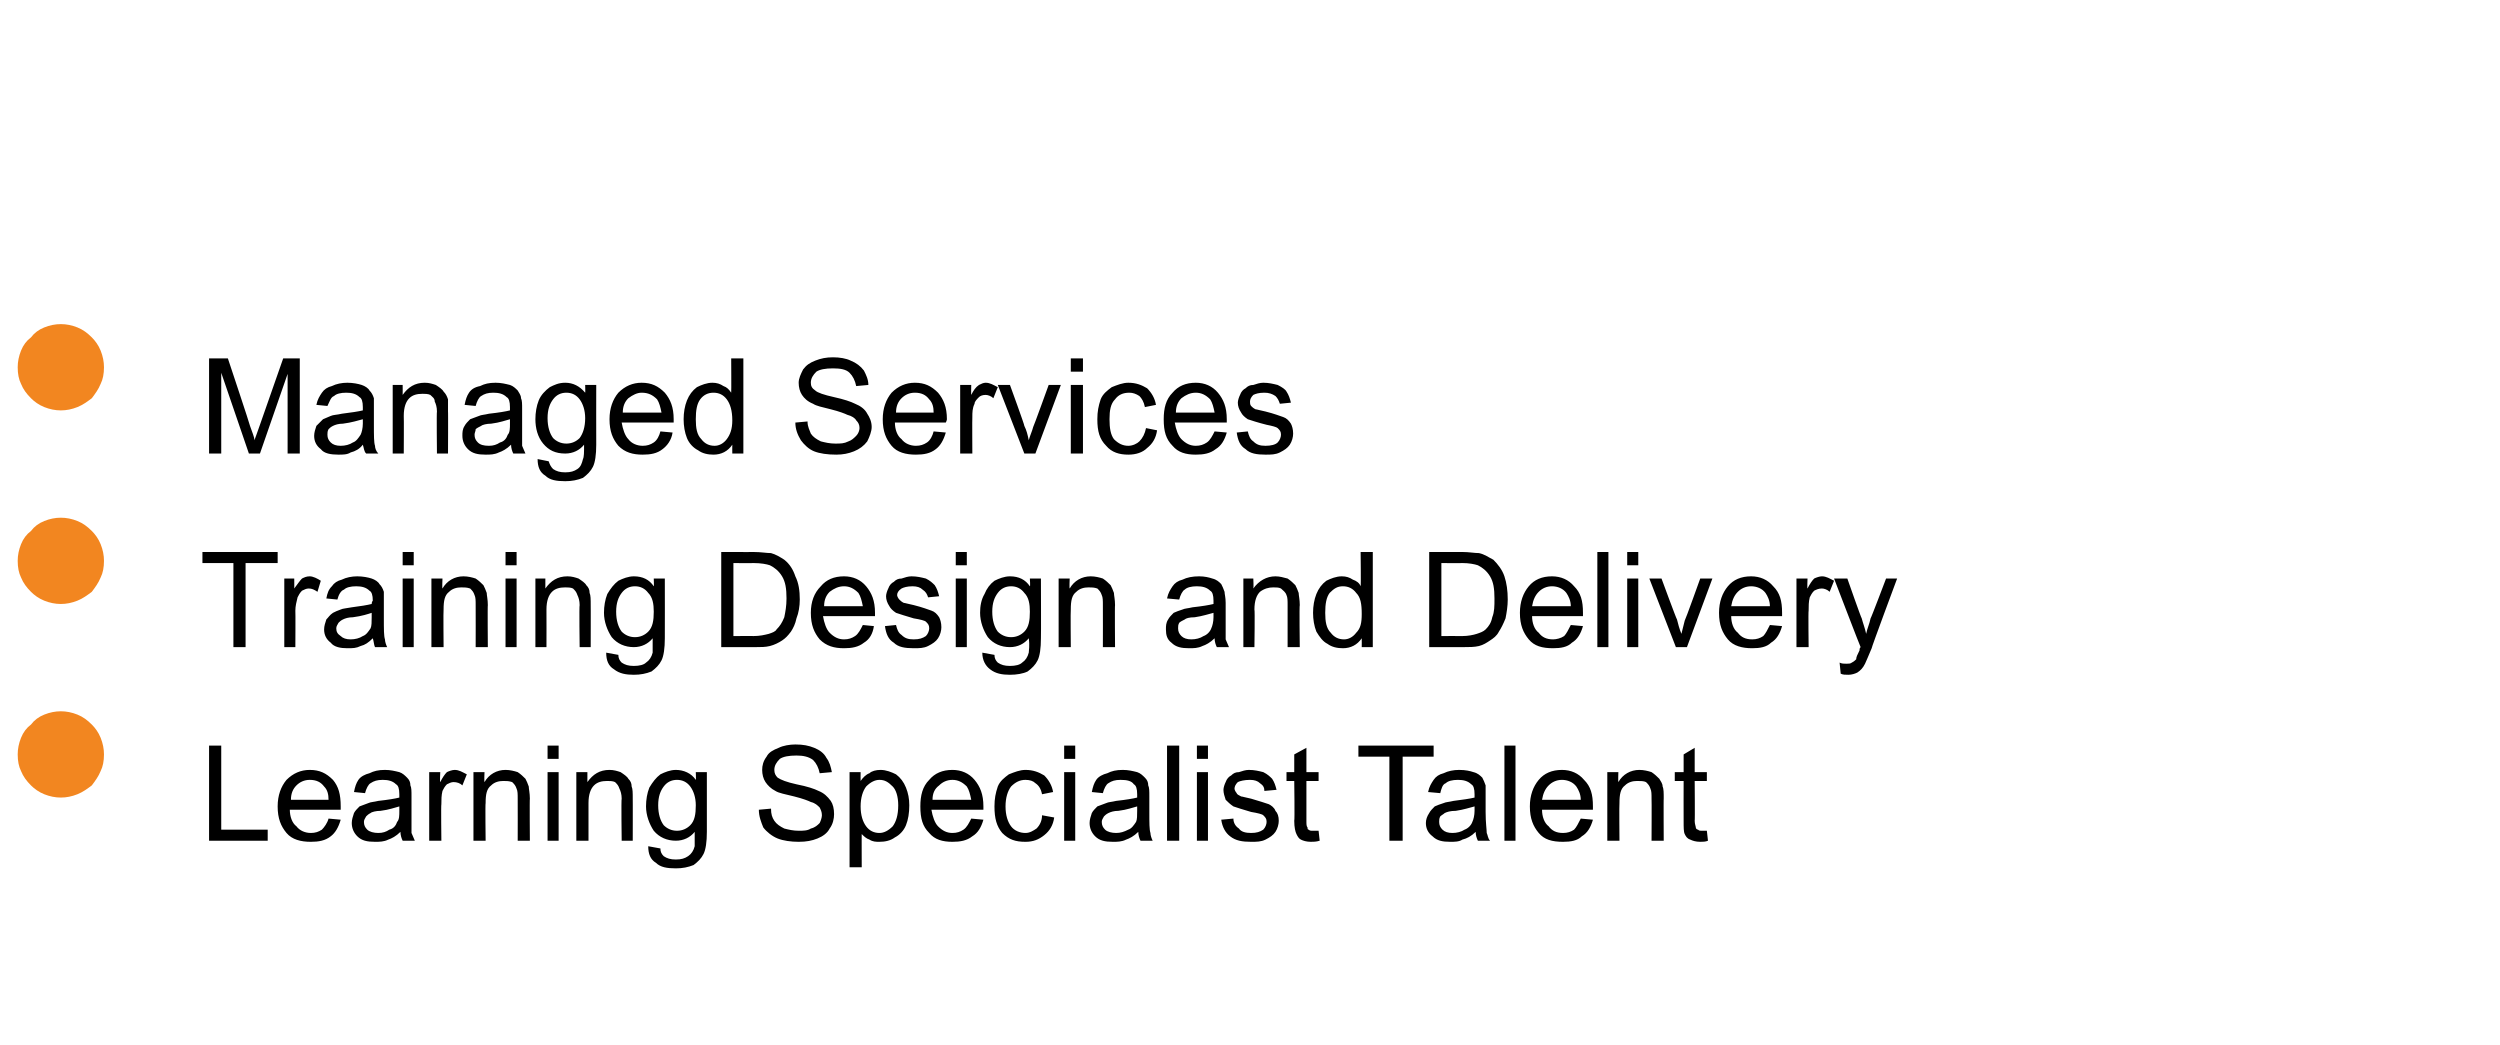 <?xml version="1.0" standalone="no"?><!DOCTYPE svg PUBLIC "-//W3C//DTD SVG 1.1//EN" "http://www.w3.org/Graphics/SVG/1.1/DTD/svg11.dtd"><svg xmlns="http://www.w3.org/2000/svg" version="1.1" width="226px" height="94.5px" viewBox="0 -19 226 94.5" style="top:-19px">  <desc>Managed Services Training Design and Delivery Learning Specialist Talent</desc>  <defs/>  <g id="Polygon27695">    <path d="M 18.9 57 L 18.9 48.4 L 20 48.4 L 20 56 L 24.2 56 L 24.2 57 L 18.9 57 Z M 29.7 55 C 29.7 55 30.8 55.1 30.8 55.1 C 30.6 55.8 30.3 56.3 29.9 56.6 C 29.4 57 28.8 57.1 28.1 57.1 C 27.2 57.1 26.4 56.9 25.9 56.3 C 25.4 55.7 25.1 55 25.1 53.9 C 25.1 52.9 25.4 52.1 25.9 51.5 C 26.5 50.9 27.2 50.6 28 50.6 C 28.9 50.6 29.5 50.9 30.1 51.5 C 30.6 52.1 30.8 52.8 30.8 53.9 C 30.8 53.9 30.8 54 30.8 54.2 C 30.8 54.2 26.2 54.2 26.2 54.2 C 26.2 54.8 26.4 55.4 26.8 55.7 C 27.1 56.1 27.6 56.3 28.1 56.3 C 28.5 56.3 28.8 56.2 29.1 56 C 29.3 55.8 29.6 55.4 29.7 55 Z M 26.3 53.3 C 26.3 53.3 29.7 53.3 29.7 53.3 C 29.7 52.8 29.6 52.4 29.3 52.1 C 29 51.7 28.6 51.5 28 51.5 C 27.5 51.5 27.1 51.7 26.8 52 C 26.5 52.3 26.3 52.7 26.3 53.3 Z M 36.4 57 C 36.3 56.8 36.2 56.5 36.2 56.2 C 35.8 56.6 35.4 56.8 35.1 56.9 C 34.7 57.1 34.3 57.1 33.9 57.1 C 33.2 57.1 32.7 57 32.3 56.6 C 32 56.3 31.8 55.9 31.8 55.4 C 31.8 55.1 31.9 54.8 32 54.5 C 32.1 54.3 32.3 54.1 32.5 53.9 C 32.8 53.8 33 53.7 33.3 53.6 C 33.5 53.5 33.8 53.5 34.2 53.4 C 35.1 53.3 35.7 53.2 36.1 53.1 C 36.1 52.9 36.1 52.8 36.1 52.8 C 36.1 52.3 36 52 35.8 51.9 C 35.5 51.6 35.1 51.5 34.6 51.5 C 34.1 51.5 33.8 51.6 33.5 51.8 C 33.3 51.9 33.1 52.3 33 52.7 C 33 52.7 32 52.6 32 52.6 C 32.1 52.1 32.2 51.8 32.4 51.5 C 32.6 51.2 33 51 33.4 50.9 C 33.8 50.7 34.2 50.6 34.8 50.6 C 35.3 50.6 35.7 50.7 36.1 50.8 C 36.4 50.9 36.6 51.1 36.8 51.3 C 37 51.5 37.1 51.7 37.1 52 C 37.2 52.2 37.2 52.5 37.2 53 C 37.2 53 37.2 54.4 37.2 54.4 C 37.2 55.4 37.2 56 37.2 56.3 C 37.3 56.5 37.4 56.8 37.5 57 C 37.51 57 36.4 57 36.4 57 C 36.4 57 36.41 57 36.4 57 Z M 36.1 53.9 C 35.7 54 35.2 54.2 34.4 54.3 C 34 54.3 33.6 54.4 33.5 54.5 C 33.3 54.6 33.2 54.7 33.1 54.8 C 33 55 32.9 55.1 32.9 55.3 C 32.9 55.6 33 55.8 33.2 56 C 33.4 56.2 33.8 56.3 34.2 56.3 C 34.6 56.3 34.9 56.2 35.2 56 C 35.6 55.9 35.8 55.6 35.9 55.3 C 36.1 55.1 36.1 54.7 36.1 54.3 C 36.1 54.3 36.1 53.9 36.1 53.9 Z M 38.8 57 L 38.8 50.8 L 39.8 50.8 C 39.8 50.8 39.75 51.72 39.8 51.7 C 40 51.3 40.2 51 40.4 50.8 C 40.6 50.7 40.9 50.6 41.1 50.6 C 41.5 50.6 41.8 50.8 42.2 51 C 42.2 51 41.8 52 41.8 52 C 41.6 51.8 41.3 51.7 41 51.7 C 40.8 51.7 40.6 51.8 40.4 51.9 C 40.2 52.1 40.1 52.3 40 52.5 C 39.9 52.9 39.9 53.3 39.9 53.7 C 39.86 53.74 39.9 57 39.9 57 L 38.8 57 Z M 42.8 57 L 42.8 50.8 L 43.8 50.8 C 43.8 50.8 43.76 51.66 43.8 51.7 C 44.2 51 44.9 50.6 45.7 50.6 C 46.1 50.6 46.5 50.7 46.8 50.8 C 47.1 51 47.3 51.2 47.5 51.4 C 47.6 51.6 47.7 51.8 47.8 52.1 C 47.8 52.3 47.9 52.7 47.9 53.2 C 47.87 53.17 47.9 57 47.9 57 L 46.8 57 C 46.8 57 46.81 53.21 46.8 53.2 C 46.8 52.8 46.8 52.5 46.7 52.3 C 46.6 52 46.5 51.9 46.3 51.7 C 46 51.6 45.8 51.6 45.5 51.6 C 45.1 51.6 44.7 51.7 44.4 52 C 44 52.3 43.9 52.8 43.9 53.6 C 43.86 53.6 43.9 57 43.9 57 L 42.8 57 Z M 49.5 49.6 L 49.5 48.4 L 50.5 48.4 L 50.5 49.6 L 49.5 49.6 Z M 49.5 57 L 49.5 50.8 L 50.5 50.8 L 50.5 57 L 49.5 57 Z M 52.1 57 L 52.1 50.8 L 53.1 50.8 C 53.1 50.8 53.1 51.66 53.1 51.7 C 53.6 51 54.2 50.6 55.1 50.6 C 55.5 50.6 55.8 50.7 56.1 50.8 C 56.4 51 56.7 51.2 56.8 51.4 C 57 51.6 57.1 51.8 57.1 52.1 C 57.2 52.3 57.2 52.7 57.2 53.2 C 57.21 53.17 57.2 57 57.2 57 L 56.2 57 C 56.2 57 56.15 53.21 56.2 53.2 C 56.2 52.8 56.1 52.5 56 52.3 C 55.9 52 55.8 51.9 55.6 51.7 C 55.4 51.6 55.1 51.6 54.9 51.6 C 54.4 51.6 54 51.7 53.7 52 C 53.4 52.3 53.2 52.8 53.2 53.6 C 53.2 53.6 53.2 57 53.2 57 L 52.1 57 Z M 58.6 57.5 C 58.6 57.5 59.7 57.7 59.7 57.7 C 59.7 58 59.8 58.2 60 58.4 C 60.3 58.6 60.6 58.7 61.1 58.7 C 61.6 58.7 61.9 58.6 62.2 58.4 C 62.5 58.2 62.7 57.9 62.8 57.5 C 62.8 57.3 62.8 56.9 62.8 56.2 C 62.4 56.7 61.8 57 61.1 57 C 60.3 57 59.6 56.7 59.1 56.1 C 58.7 55.5 58.4 54.7 58.4 53.9 C 58.4 53.3 58.5 52.7 58.7 52.2 C 59 51.7 59.3 51.3 59.7 51 C 60.1 50.8 60.6 50.6 61.1 50.6 C 61.8 50.6 62.5 50.9 62.9 51.5 C 62.93 51.53 62.9 50.8 62.9 50.8 L 63.9 50.8 C 63.9 50.8 63.9 56.16 63.9 56.2 C 63.9 57.1 63.8 57.8 63.6 58.2 C 63.4 58.6 63.1 58.9 62.7 59.2 C 62.2 59.4 61.7 59.5 61.1 59.5 C 60.3 59.5 59.7 59.4 59.3 59 C 58.8 58.7 58.6 58.2 58.6 57.5 Z M 59.5 53.8 C 59.5 54.6 59.7 55.2 60 55.6 C 60.3 55.9 60.7 56.1 61.2 56.1 C 61.7 56.1 62.1 55.9 62.4 55.6 C 62.8 55.2 62.9 54.6 62.9 53.8 C 62.9 53.1 62.7 52.5 62.4 52.1 C 62.1 51.7 61.7 51.5 61.2 51.5 C 60.7 51.5 60.3 51.7 60 52.1 C 59.7 52.5 59.5 53 59.5 53.8 Z M 68.6 54.2 C 68.6 54.2 69.7 54.1 69.7 54.1 C 69.7 54.6 69.8 54.9 70 55.2 C 70.2 55.5 70.5 55.7 70.9 55.9 C 71.3 56 71.7 56.1 72.2 56.1 C 72.6 56.1 73 56.1 73.3 55.9 C 73.7 55.8 73.9 55.6 74.1 55.4 C 74.2 55.2 74.3 54.9 74.3 54.7 C 74.3 54.4 74.2 54.2 74.1 54 C 73.9 53.8 73.7 53.6 73.3 53.5 C 73.1 53.4 72.6 53.2 71.8 53 C 71 52.8 70.4 52.7 70.1 52.5 C 69.7 52.3 69.4 52 69.2 51.7 C 69 51.4 68.9 51 68.9 50.6 C 68.9 50.2 69 49.8 69.3 49.4 C 69.5 49 69.9 48.8 70.4 48.6 C 70.8 48.4 71.4 48.3 71.9 48.3 C 72.6 48.3 73.1 48.4 73.6 48.6 C 74.1 48.8 74.5 49.1 74.7 49.5 C 75 49.9 75.1 50.3 75.2 50.8 C 75.2 50.8 74.1 50.9 74.1 50.9 C 74 50.4 73.8 50 73.5 49.7 C 73.1 49.4 72.6 49.3 72 49.3 C 71.3 49.3 70.8 49.4 70.5 49.6 C 70.2 49.9 70 50.2 70 50.6 C 70 50.9 70.1 51.1 70.3 51.3 C 70.6 51.5 71.1 51.7 72 51.9 C 73 52.1 73.6 52.3 74 52.5 C 74.5 52.7 74.8 53 75.1 53.4 C 75.3 53.7 75.4 54.1 75.4 54.6 C 75.4 55 75.3 55.5 75 55.9 C 74.8 56.3 74.4 56.6 73.9 56.8 C 73.4 57 72.9 57.1 72.2 57.1 C 71.5 57.1 70.8 57 70.3 56.8 C 69.8 56.6 69.3 56.2 69 55.8 C 68.8 55.3 68.6 54.8 68.6 54.2 Z M 76.8 59.4 L 76.8 50.8 L 77.8 50.8 C 77.8 50.8 77.79 51.59 77.8 51.6 C 78 51.3 78.3 51 78.6 50.9 C 78.8 50.7 79.2 50.6 79.6 50.6 C 80.1 50.6 80.6 50.8 81 51 C 81.4 51.3 81.7 51.7 81.9 52.2 C 82.1 52.7 82.2 53.2 82.2 53.8 C 82.2 54.5 82.1 55.1 81.9 55.6 C 81.7 56.1 81.3 56.5 80.9 56.7 C 80.5 57 80 57.1 79.5 57.1 C 79.2 57.1 78.9 57.1 78.6 56.9 C 78.3 56.8 78.1 56.6 77.9 56.4 C 77.89 56.36 77.9 59.4 77.9 59.4 L 76.8 59.4 Z M 77.8 53.9 C 77.8 54.7 78 55.3 78.3 55.7 C 78.6 56.1 79 56.3 79.5 56.3 C 79.9 56.3 80.3 56.1 80.7 55.7 C 81 55.3 81.2 54.7 81.2 53.8 C 81.2 53 81 52.4 80.7 52.1 C 80.3 51.7 80 51.5 79.5 51.5 C 79.1 51.5 78.7 51.7 78.3 52.1 C 78 52.5 77.8 53.1 77.8 53.9 Z M 87.8 55 C 87.8 55 88.9 55.1 88.9 55.1 C 88.7 55.8 88.4 56.3 87.9 56.6 C 87.4 57 86.8 57.1 86.1 57.1 C 85.2 57.1 84.5 56.9 84 56.3 C 83.4 55.7 83.2 55 83.2 53.9 C 83.2 52.9 83.4 52.1 84 51.5 C 84.5 50.9 85.2 50.6 86.1 50.6 C 86.9 50.6 87.6 50.9 88.1 51.5 C 88.6 52.1 88.9 52.8 88.9 53.9 C 88.9 53.9 88.9 54 88.9 54.2 C 88.9 54.2 84.2 54.2 84.2 54.2 C 84.3 54.8 84.5 55.4 84.8 55.7 C 85.2 56.1 85.6 56.3 86.1 56.3 C 86.5 56.3 86.8 56.2 87.1 56 C 87.4 55.8 87.6 55.4 87.8 55 Z M 84.3 53.3 C 84.3 53.3 87.8 53.3 87.8 53.3 C 87.7 52.8 87.6 52.4 87.4 52.1 C 87 51.7 86.6 51.5 86.1 51.5 C 85.6 51.5 85.2 51.7 84.9 52 C 84.5 52.3 84.3 52.7 84.3 53.3 Z M 94.2 54.7 C 94.2 54.7 95.3 54.9 95.3 54.9 C 95.2 55.6 94.9 56.1 94.4 56.5 C 93.9 56.9 93.4 57.1 92.7 57.1 C 91.8 57.1 91.2 56.9 90.6 56.3 C 90.1 55.7 89.9 55 89.9 53.9 C 89.9 53.2 90 52.7 90.2 52.1 C 90.4 51.6 90.8 51.3 91.2 51 C 91.7 50.8 92.2 50.6 92.7 50.6 C 93.4 50.6 93.9 50.8 94.4 51.1 C 94.8 51.5 95.1 52 95.2 52.6 C 95.2 52.6 94.2 52.8 94.2 52.8 C 94.1 52.3 93.9 52 93.6 51.8 C 93.4 51.6 93.1 51.5 92.7 51.5 C 92.2 51.5 91.8 51.7 91.4 52.1 C 91.1 52.5 90.9 53.1 90.9 53.9 C 90.9 54.7 91.1 55.3 91.4 55.7 C 91.7 56.1 92.2 56.3 92.7 56.3 C 93.1 56.3 93.4 56.1 93.7 55.9 C 94 55.6 94.2 55.2 94.2 54.7 Z M 96.2 49.6 L 96.2 48.4 L 97.2 48.4 L 97.2 49.6 L 96.2 49.6 Z M 96.2 57 L 96.2 50.8 L 97.2 50.8 L 97.2 57 L 96.2 57 Z M 103.1 57 C 103 56.8 102.9 56.5 102.9 56.2 C 102.5 56.6 102.1 56.8 101.8 56.9 C 101.4 57.1 101 57.1 100.6 57.1 C 99.9 57.1 99.4 57 99 56.6 C 98.7 56.3 98.5 55.9 98.5 55.4 C 98.5 55.1 98.6 54.8 98.7 54.5 C 98.8 54.3 99 54.1 99.2 53.9 C 99.5 53.8 99.7 53.7 100 53.6 C 100.2 53.5 100.5 53.5 100.9 53.4 C 101.8 53.3 102.4 53.2 102.8 53.1 C 102.8 52.9 102.8 52.8 102.8 52.8 C 102.8 52.3 102.7 52 102.5 51.9 C 102.3 51.6 101.9 51.5 101.3 51.5 C 100.8 51.5 100.5 51.6 100.2 51.8 C 100 51.9 99.8 52.3 99.7 52.7 C 99.7 52.7 98.7 52.6 98.7 52.6 C 98.8 52.1 98.9 51.8 99.1 51.5 C 99.3 51.2 99.7 51 100.1 50.9 C 100.5 50.7 100.9 50.6 101.5 50.6 C 102 50.6 102.4 50.7 102.8 50.8 C 103.1 50.9 103.3 51.1 103.5 51.3 C 103.7 51.5 103.8 51.7 103.8 52 C 103.9 52.2 103.9 52.5 103.9 53 C 103.9 53 103.9 54.4 103.9 54.4 C 103.9 55.4 103.9 56 104 56.3 C 104 56.5 104.1 56.8 104.2 57 C 104.22 57 103.1 57 103.1 57 C 103.1 57 103.12 57 103.1 57 Z M 102.8 53.9 C 102.4 54 101.9 54.2 101.1 54.3 C 100.7 54.3 100.4 54.4 100.2 54.5 C 100 54.6 99.9 54.7 99.8 54.8 C 99.7 55 99.6 55.1 99.6 55.3 C 99.6 55.6 99.7 55.8 99.9 56 C 100.1 56.2 100.5 56.3 100.9 56.3 C 101.3 56.3 101.6 56.2 102 56 C 102.3 55.9 102.5 55.6 102.7 55.3 C 102.8 55.1 102.8 54.7 102.8 54.3 C 102.8 54.3 102.8 53.9 102.8 53.9 Z M 105.5 57 L 105.5 48.4 L 106.6 48.4 L 106.6 57 L 105.5 57 Z M 108.2 49.6 L 108.2 48.4 L 109.2 48.4 L 109.2 49.6 L 108.2 49.6 Z M 108.2 57 L 108.2 50.8 L 109.2 50.8 L 109.2 57 L 108.2 57 Z M 110.4 55.1 C 110.4 55.1 111.5 55 111.5 55 C 111.5 55.4 111.7 55.7 112 55.9 C 112.2 56.2 112.6 56.3 113.1 56.3 C 113.6 56.3 113.9 56.2 114.2 56 C 114.4 55.8 114.5 55.5 114.5 55.3 C 114.5 55 114.4 54.9 114.2 54.7 C 114.1 54.6 113.7 54.5 113.1 54.4 C 112.4 54.2 111.8 54 111.5 53.9 C 111.2 53.7 111 53.5 110.8 53.3 C 110.7 53 110.6 52.7 110.6 52.4 C 110.6 52.2 110.7 51.9 110.8 51.7 C 110.9 51.4 111.1 51.2 111.3 51.1 C 111.5 50.9 111.7 50.8 112 50.8 C 112.3 50.7 112.6 50.6 112.9 50.6 C 113.4 50.6 113.8 50.7 114.2 50.8 C 114.6 51 114.8 51.2 115 51.4 C 115.2 51.7 115.3 52 115.4 52.4 C 115.4 52.4 114.3 52.5 114.3 52.5 C 114.3 52.2 114.2 52 113.9 51.8 C 113.7 51.6 113.4 51.5 113 51.5 C 112.5 51.5 112.1 51.6 111.9 51.7 C 111.7 51.9 111.6 52.1 111.6 52.3 C 111.6 52.4 111.7 52.6 111.8 52.7 C 111.8 52.8 112 52.9 112.2 53 C 112.3 53 112.6 53.1 113.1 53.2 C 113.8 53.4 114.4 53.6 114.7 53.7 C 114.9 53.8 115.2 54 115.3 54.3 C 115.5 54.5 115.6 54.8 115.6 55.2 C 115.6 55.5 115.5 55.9 115.3 56.2 C 115.1 56.5 114.8 56.7 114.4 56.9 C 114 57.1 113.6 57.1 113.1 57.1 C 112.3 57.1 111.7 57 111.2 56.6 C 110.8 56.3 110.5 55.8 110.4 55.1 Z M 118.7 56.1 C 118.8 56.1 119 56.1 119.2 56.1 C 119.2 56.1 119.3 57 119.3 57 C 119 57.1 118.7 57.1 118.5 57.1 C 118.1 57.1 117.8 57 117.6 56.9 C 117.4 56.8 117.3 56.6 117.2 56.4 C 117.1 56.2 117 55.8 117 55.2 C 117.05 55.18 117 51.6 117 51.6 L 116.3 51.6 L 116.3 50.8 L 117 50.8 L 117 49.2 L 118.1 48.6 L 118.1 50.8 L 119.2 50.8 L 119.2 51.6 L 118.1 51.6 C 118.1 51.6 118.1 55.24 118.1 55.2 C 118.1 55.5 118.1 55.7 118.2 55.8 C 118.2 55.9 118.2 56 118.3 56 C 118.4 56.1 118.5 56.1 118.7 56.1 C 118.7 56.1 118.7 56.1 118.7 56.1 Z M 125.6 57 L 125.6 49.4 L 122.8 49.4 L 122.8 48.4 L 129.6 48.4 L 129.6 49.4 L 126.8 49.4 L 126.8 57 L 125.6 57 Z M 133.6 57 C 133.5 56.8 133.4 56.5 133.4 56.2 C 133 56.6 132.6 56.8 132.2 56.9 C 131.9 57.1 131.5 57.1 131.1 57.1 C 130.4 57.1 129.9 57 129.5 56.6 C 129.1 56.3 128.9 55.9 128.9 55.4 C 128.9 55.1 129 54.8 129.2 54.5 C 129.3 54.3 129.5 54.1 129.7 53.9 C 129.9 53.8 130.2 53.7 130.5 53.6 C 130.7 53.5 131 53.5 131.4 53.4 C 132.2 53.3 132.9 53.2 133.3 53.1 C 133.3 52.9 133.3 52.8 133.3 52.8 C 133.3 52.3 133.2 52 133 51.9 C 132.7 51.6 132.3 51.5 131.8 51.5 C 131.3 51.5 130.9 51.6 130.7 51.8 C 130.4 51.9 130.3 52.3 130.2 52.7 C 130.2 52.7 129.1 52.6 129.1 52.6 C 129.2 52.1 129.4 51.8 129.6 51.5 C 129.8 51.2 130.1 51 130.5 50.9 C 130.9 50.7 131.4 50.6 131.9 50.6 C 132.5 50.6 132.9 50.7 133.2 50.8 C 133.6 50.9 133.8 51.1 134 51.3 C 134.1 51.5 134.2 51.7 134.3 52 C 134.3 52.2 134.3 52.5 134.3 53 C 134.3 53 134.3 54.4 134.3 54.4 C 134.3 55.4 134.4 56 134.4 56.3 C 134.5 56.5 134.5 56.8 134.7 57 C 134.68 57 133.6 57 133.6 57 C 133.6 57 133.58 57 133.6 57 Z M 133.3 53.9 C 132.9 54 132.3 54.2 131.6 54.3 C 131.1 54.3 130.8 54.4 130.6 54.5 C 130.5 54.6 130.3 54.7 130.2 54.8 C 130.1 55 130.1 55.1 130.1 55.3 C 130.1 55.6 130.2 55.8 130.4 56 C 130.6 56.2 130.9 56.3 131.3 56.3 C 131.7 56.3 132.1 56.2 132.4 56 C 132.7 55.9 133 55.6 133.1 55.3 C 133.2 55.1 133.3 54.7 133.3 54.3 C 133.3 54.3 133.3 53.9 133.3 53.9 Z M 136 57 L 136 48.4 L 137 48.4 L 137 57 L 136 57 Z M 142.9 55 C 142.9 55 144 55.1 144 55.1 C 143.8 55.8 143.5 56.3 143 56.6 C 142.6 57 142 57.1 141.3 57.1 C 140.3 57.1 139.6 56.9 139.1 56.3 C 138.6 55.7 138.3 55 138.3 53.9 C 138.3 52.9 138.6 52.1 139.1 51.5 C 139.6 50.9 140.3 50.6 141.2 50.6 C 142 50.6 142.7 50.9 143.2 51.5 C 143.8 52.1 144 52.8 144 53.9 C 144 53.9 144 54 144 54.2 C 144 54.2 139.4 54.2 139.4 54.2 C 139.4 54.8 139.6 55.4 140 55.7 C 140.3 56.1 140.7 56.3 141.3 56.3 C 141.7 56.3 142 56.2 142.3 56 C 142.5 55.8 142.7 55.4 142.9 55 Z M 139.4 53.3 C 139.4 53.3 142.9 53.3 142.9 53.3 C 142.9 52.8 142.7 52.4 142.5 52.1 C 142.2 51.7 141.7 51.5 141.2 51.5 C 140.7 51.5 140.3 51.7 140 52 C 139.7 52.3 139.5 52.7 139.4 53.3 Z M 145.3 57 L 145.3 50.8 L 146.3 50.8 C 146.3 50.8 146.27 51.66 146.3 51.7 C 146.7 51 147.4 50.6 148.2 50.6 C 148.6 50.6 149 50.7 149.3 50.8 C 149.6 51 149.8 51.2 150 51.4 C 150.1 51.6 150.3 51.8 150.3 52.1 C 150.4 52.3 150.4 52.7 150.4 53.2 C 150.38 53.17 150.4 57 150.4 57 L 149.3 57 C 149.3 57 149.32 53.21 149.3 53.2 C 149.3 52.8 149.3 52.5 149.2 52.3 C 149.1 52 149 51.9 148.8 51.7 C 148.6 51.6 148.3 51.6 148 51.6 C 147.6 51.6 147.2 51.7 146.9 52 C 146.5 52.3 146.4 52.8 146.4 53.6 C 146.37 53.6 146.4 57 146.4 57 L 145.3 57 Z M 153.8 56.1 C 153.9 56.1 154.1 56.1 154.3 56.1 C 154.3 56.1 154.4 57 154.4 57 C 154.2 57.1 153.9 57.1 153.7 57.1 C 153.3 57.1 153 57 152.8 56.9 C 152.5 56.8 152.4 56.6 152.3 56.4 C 152.2 56.2 152.2 55.8 152.2 55.2 C 152.19 55.18 152.2 51.6 152.2 51.6 L 151.4 51.6 L 151.4 50.8 L 152.2 50.8 L 152.2 49.2 L 153.2 48.6 L 153.2 50.8 L 154.3 50.8 L 154.3 51.6 L 153.2 51.6 C 153.2 51.6 153.23 55.24 153.2 55.2 C 153.2 55.5 153.3 55.7 153.3 55.8 C 153.3 55.9 153.4 56 153.5 56 C 153.6 56.1 153.7 56.1 153.8 56.1 C 153.8 56.1 153.8 56.1 153.8 56.1 Z " stroke="none" fill="#000"/>  </g>  <g id="Polygon27694">    <path d="M 1.6 49.2 C 1.6 48.7 1.7 48.2 1.9 47.7 C 2.1 47.2 2.4 46.8 2.8 46.5 C 3.1 46.1 3.5 45.8 4 45.6 C 4.5 45.4 5 45.3 5.5 45.3 C 6 45.3 6.5 45.4 7 45.6 C 7.5 45.8 7.9 46.1 8.3 46.5 C 8.6 46.8 8.9 47.2 9.1 47.7 C 9.3 48.2 9.4 48.7 9.4 49.2 C 9.4 49.8 9.3 50.3 9.1 50.7 C 8.9 51.2 8.6 51.6 8.3 52 C 7.9 52.3 7.5 52.6 7 52.8 C 6.5 53 6 53.1 5.5 53.1 C 5 53.1 4.5 53 4 52.8 C 3.5 52.6 3.1 52.3 2.8 52 C 2.4 51.6 2.1 51.2 1.9 50.7 C 1.7 50.3 1.6 49.8 1.6 49.2 Z " stroke="none" fill="#f28620"/>  </g>  <g id="Polygon27693">    <path d="M 21.1 39.5 L 21.1 31.9 L 18.3 31.9 L 18.3 30.9 L 25.1 30.9 L 25.1 31.9 L 22.2 31.9 L 22.2 39.5 L 21.1 39.5 Z M 25.7 39.5 L 25.7 33.3 L 26.6 33.3 C 26.6 33.3 26.61 34.22 26.6 34.2 C 26.9 33.8 27.1 33.5 27.3 33.3 C 27.5 33.2 27.7 33.1 28 33.1 C 28.3 33.1 28.7 33.3 29 33.5 C 29 33.5 28.7 34.5 28.7 34.5 C 28.4 34.3 28.2 34.2 27.9 34.2 C 27.7 34.2 27.5 34.3 27.3 34.4 C 27.1 34.6 27 34.8 26.9 35 C 26.8 35.4 26.7 35.8 26.7 36.2 C 26.72 36.24 26.7 39.5 26.7 39.5 L 25.7 39.5 Z M 33.9 39.5 C 33.8 39.3 33.8 39 33.7 38.7 C 33.3 39.1 33 39.3 32.6 39.4 C 32.2 39.6 31.9 39.6 31.4 39.6 C 30.8 39.6 30.2 39.5 29.9 39.1 C 29.5 38.8 29.3 38.4 29.3 37.9 C 29.3 37.6 29.4 37.3 29.5 37 C 29.7 36.8 29.8 36.6 30.1 36.4 C 30.3 36.3 30.5 36.2 30.8 36.1 C 31 36 31.3 36 31.8 35.9 C 32.6 35.8 33.2 35.7 33.6 35.6 C 33.6 35.4 33.7 35.3 33.7 35.3 C 33.7 34.8 33.6 34.5 33.4 34.4 C 33.1 34.1 32.7 34 32.2 34 C 31.7 34 31.3 34.1 31.1 34.3 C 30.8 34.4 30.6 34.8 30.5 35.2 C 30.5 35.2 29.5 35.1 29.5 35.1 C 29.6 34.6 29.7 34.3 30 34 C 30.2 33.7 30.5 33.5 30.9 33.4 C 31.3 33.2 31.8 33.1 32.3 33.1 C 32.8 33.1 33.3 33.2 33.6 33.3 C 33.9 33.4 34.2 33.6 34.3 33.8 C 34.5 34 34.6 34.2 34.7 34.5 C 34.7 34.7 34.7 35 34.7 35.5 C 34.7 35.5 34.7 36.9 34.7 36.9 C 34.7 37.9 34.7 38.5 34.8 38.8 C 34.8 39 34.9 39.3 35 39.5 C 35.04 39.5 33.9 39.5 33.9 39.5 C 33.9 39.5 33.94 39.5 33.9 39.5 Z M 33.6 36.4 C 33.3 36.5 32.7 36.7 31.9 36.8 C 31.5 36.8 31.2 36.9 31 37 C 30.8 37.1 30.7 37.2 30.6 37.3 C 30.5 37.5 30.4 37.6 30.4 37.8 C 30.4 38.1 30.5 38.3 30.8 38.5 C 31 38.7 31.3 38.8 31.7 38.8 C 32.1 38.8 32.5 38.7 32.8 38.5 C 33.1 38.4 33.3 38.1 33.5 37.8 C 33.6 37.6 33.6 37.2 33.6 36.8 C 33.6 36.8 33.6 36.4 33.6 36.4 Z M 36.4 32.1 L 36.4 30.9 L 37.4 30.9 L 37.4 32.1 L 36.4 32.1 Z M 36.4 39.5 L 36.4 33.3 L 37.4 33.3 L 37.4 39.5 L 36.4 39.5 Z M 39 39.5 L 39 33.3 L 40 33.3 C 40 33.3 39.96 34.16 40 34.2 C 40.4 33.5 41.1 33.1 41.9 33.1 C 42.3 33.1 42.7 33.2 43 33.3 C 43.3 33.5 43.5 33.7 43.7 33.9 C 43.8 34.1 43.9 34.3 44 34.6 C 44 34.8 44.1 35.2 44.1 35.7 C 44.07 35.67 44.1 39.5 44.1 39.5 L 43 39.5 C 43 39.5 43.01 35.71 43 35.7 C 43 35.3 43 35 42.9 34.8 C 42.8 34.5 42.7 34.4 42.5 34.2 C 42.2 34.1 42 34.1 41.7 34.1 C 41.3 34.1 40.9 34.2 40.6 34.5 C 40.2 34.8 40.1 35.3 40.1 36.1 C 40.07 36.1 40.1 39.5 40.1 39.5 L 39 39.5 Z M 45.7 32.1 L 45.7 30.9 L 46.7 30.9 L 46.7 32.1 L 45.7 32.1 Z M 45.7 39.5 L 45.7 33.3 L 46.7 33.3 L 46.7 39.5 L 45.7 39.5 Z M 48.4 39.5 L 48.4 33.3 L 49.3 33.3 C 49.3 33.3 49.3 34.16 49.3 34.2 C 49.8 33.5 50.4 33.1 51.3 33.1 C 51.7 33.1 52 33.2 52.3 33.3 C 52.6 33.5 52.9 33.7 53 33.9 C 53.2 34.1 53.3 34.3 53.3 34.6 C 53.4 34.8 53.4 35.2 53.4 35.7 C 53.41 35.67 53.4 39.5 53.4 39.5 L 52.4 39.5 C 52.4 39.5 52.35 35.71 52.4 35.7 C 52.4 35.3 52.3 35 52.2 34.8 C 52.1 34.5 52 34.4 51.8 34.2 C 51.6 34.1 51.3 34.1 51.1 34.1 C 50.6 34.1 50.2 34.2 49.9 34.5 C 49.6 34.8 49.4 35.3 49.4 36.1 C 49.41 36.1 49.4 39.5 49.4 39.5 L 48.4 39.5 Z M 54.8 40 C 54.8 40 55.9 40.2 55.9 40.2 C 55.9 40.5 56 40.7 56.2 40.9 C 56.5 41.1 56.8 41.2 57.3 41.2 C 57.8 41.2 58.2 41.1 58.4 40.9 C 58.7 40.7 58.9 40.4 59 40 C 59 39.8 59 39.4 59 38.7 C 58.6 39.2 58 39.5 57.3 39.5 C 56.5 39.5 55.8 39.2 55.3 38.6 C 54.9 38 54.6 37.2 54.6 36.4 C 54.6 35.8 54.7 35.2 54.9 34.7 C 55.2 34.2 55.5 33.8 55.9 33.5 C 56.3 33.3 56.8 33.1 57.3 33.1 C 58.1 33.1 58.7 33.4 59.1 34 C 59.13 34.03 59.1 33.3 59.1 33.3 L 60.1 33.3 C 60.1 33.3 60.11 38.66 60.1 38.7 C 60.1 39.6 60 40.3 59.8 40.7 C 59.6 41.1 59.3 41.4 58.9 41.7 C 58.4 41.9 57.9 42 57.3 42 C 56.6 42 56 41.9 55.5 41.5 C 55 41.2 54.8 40.7 54.8 40 Z M 55.7 36.3 C 55.7 37.1 55.9 37.7 56.2 38.1 C 56.5 38.4 56.9 38.6 57.4 38.6 C 57.9 38.6 58.3 38.4 58.6 38.1 C 59 37.7 59.1 37.1 59.1 36.3 C 59.1 35.6 59 35 58.6 34.6 C 58.3 34.2 57.9 34 57.4 34 C 56.9 34 56.5 34.2 56.2 34.6 C 55.9 35 55.7 35.5 55.7 36.3 Z M 65.2 39.5 L 65.2 30.9 C 65.2 30.9 68.13 30.91 68.1 30.9 C 68.8 30.9 69.3 31 69.7 31 C 70.1 31.1 70.6 31.4 70.9 31.6 C 71.4 32 71.7 32.5 71.9 33.1 C 72.2 33.7 72.3 34.4 72.3 35.2 C 72.3 35.8 72.2 36.4 72 36.9 C 71.9 37.4 71.7 37.8 71.5 38.1 C 71.2 38.5 71 38.7 70.7 38.9 C 70.4 39.1 70 39.3 69.6 39.4 C 69.2 39.5 68.8 39.5 68.3 39.5 C 68.27 39.5 65.2 39.5 65.2 39.5 Z M 66.3 38.5 C 66.3 38.5 68.14 38.49 68.1 38.5 C 68.7 38.5 69.1 38.4 69.5 38.3 C 69.8 38.2 70.1 38.1 70.2 37.9 C 70.5 37.6 70.7 37.3 70.9 36.8 C 71 36.3 71.1 35.8 71.1 35.1 C 71.1 34.2 71 33.6 70.7 33.1 C 70.4 32.6 70 32.3 69.6 32.1 C 69.3 32 68.8 31.9 68.1 31.9 C 68.11 31.92 66.3 31.9 66.3 31.9 L 66.3 38.5 Z M 78 37.5 C 78 37.5 79 37.6 79 37.6 C 78.9 38.3 78.6 38.8 78.1 39.1 C 77.6 39.5 77 39.6 76.3 39.6 C 75.4 39.6 74.7 39.4 74.1 38.8 C 73.6 38.2 73.3 37.5 73.3 36.4 C 73.3 35.4 73.6 34.6 74.2 34 C 74.7 33.4 75.4 33.1 76.3 33.1 C 77.1 33.1 77.8 33.4 78.3 34 C 78.8 34.6 79.1 35.3 79.1 36.4 C 79.1 36.4 79.1 36.5 79.1 36.7 C 79.1 36.7 74.4 36.7 74.4 36.7 C 74.5 37.3 74.7 37.9 75 38.2 C 75.4 38.6 75.8 38.8 76.3 38.8 C 76.7 38.8 77 38.7 77.3 38.5 C 77.6 38.3 77.8 37.9 78 37.5 Z M 74.5 35.8 C 74.5 35.8 78 35.8 78 35.8 C 77.9 35.3 77.8 34.9 77.6 34.6 C 77.2 34.2 76.8 34 76.3 34 C 75.8 34 75.4 34.2 75 34.5 C 74.7 34.8 74.5 35.2 74.5 35.8 Z M 80 37.6 C 80 37.6 81 37.5 81 37.5 C 81.1 37.9 81.2 38.2 81.5 38.4 C 81.8 38.7 82.1 38.8 82.6 38.8 C 83.1 38.8 83.4 38.7 83.7 38.5 C 83.9 38.3 84 38 84 37.8 C 84 37.5 83.9 37.4 83.7 37.2 C 83.6 37.1 83.2 37 82.6 36.9 C 81.9 36.7 81.3 36.5 81 36.4 C 80.7 36.2 80.5 36 80.4 35.8 C 80.2 35.5 80.1 35.2 80.1 34.9 C 80.1 34.7 80.2 34.4 80.3 34.2 C 80.4 33.9 80.6 33.7 80.8 33.6 C 81 33.4 81.2 33.3 81.5 33.3 C 81.8 33.2 82.1 33.1 82.4 33.1 C 82.9 33.1 83.3 33.2 83.7 33.3 C 84.1 33.5 84.3 33.7 84.5 33.9 C 84.7 34.2 84.8 34.5 84.9 34.9 C 84.9 34.9 83.9 35 83.9 35 C 83.8 34.7 83.7 34.5 83.4 34.3 C 83.2 34.1 82.9 34 82.5 34 C 82 34 81.7 34.1 81.5 34.2 C 81.2 34.4 81.1 34.6 81.1 34.8 C 81.1 34.9 81.2 35.1 81.3 35.2 C 81.4 35.3 81.5 35.4 81.7 35.5 C 81.8 35.5 82.1 35.6 82.6 35.7 C 83.4 35.9 83.9 36.1 84.2 36.2 C 84.5 36.3 84.7 36.5 84.9 36.8 C 85 37 85.1 37.3 85.1 37.7 C 85.1 38 85 38.4 84.8 38.7 C 84.6 39 84.3 39.2 83.9 39.4 C 83.5 39.6 83.1 39.6 82.6 39.6 C 81.8 39.6 81.2 39.5 80.8 39.1 C 80.3 38.8 80.1 38.3 80 37.6 Z M 86.4 32.1 L 86.4 30.9 L 87.4 30.9 L 87.4 32.1 L 86.4 32.1 Z M 86.4 39.5 L 86.4 33.3 L 87.4 33.3 L 87.4 39.5 L 86.4 39.5 Z M 88.8 40 C 88.8 40 89.9 40.2 89.9 40.2 C 89.9 40.5 90 40.7 90.2 40.9 C 90.5 41.1 90.8 41.2 91.3 41.2 C 91.8 41.2 92.2 41.1 92.4 40.9 C 92.7 40.7 92.9 40.4 93 40 C 93 39.8 93.1 39.4 93 38.7 C 92.6 39.2 92 39.5 91.3 39.5 C 90.5 39.5 89.8 39.2 89.3 38.6 C 88.9 38 88.6 37.2 88.6 36.4 C 88.6 35.8 88.7 35.2 89 34.7 C 89.2 34.2 89.5 33.8 89.9 33.5 C 90.3 33.3 90.8 33.1 91.3 33.1 C 92.1 33.1 92.7 33.4 93.1 34 C 93.15 34.03 93.1 33.3 93.1 33.3 L 94.1 33.3 C 94.1 33.3 94.12 38.66 94.1 38.7 C 94.1 39.6 94 40.3 93.8 40.7 C 93.6 41.1 93.3 41.4 92.9 41.7 C 92.5 41.9 91.9 42 91.3 42 C 90.6 42 90 41.9 89.5 41.5 C 89.1 41.2 88.8 40.7 88.8 40 Z M 89.7 36.3 C 89.7 37.1 89.9 37.7 90.2 38.1 C 90.5 38.4 90.9 38.6 91.4 38.6 C 91.9 38.6 92.3 38.4 92.6 38.1 C 93 37.7 93.1 37.1 93.1 36.3 C 93.1 35.6 93 35 92.6 34.6 C 92.3 34.2 91.9 34 91.4 34 C 90.9 34 90.5 34.2 90.2 34.6 C 89.9 35 89.7 35.5 89.7 36.3 Z M 95.7 39.5 L 95.7 33.3 L 96.7 33.3 C 96.7 33.3 96.66 34.16 96.7 34.2 C 97.1 33.5 97.8 33.1 98.6 33.1 C 99 33.1 99.4 33.2 99.7 33.3 C 100 33.5 100.2 33.7 100.4 33.9 C 100.5 34.1 100.6 34.3 100.7 34.6 C 100.7 34.8 100.8 35.2 100.8 35.7 C 100.77 35.67 100.8 39.5 100.8 39.5 L 99.7 39.5 C 99.7 39.5 99.71 35.71 99.7 35.7 C 99.7 35.3 99.7 35 99.6 34.8 C 99.5 34.5 99.4 34.4 99.2 34.2 C 98.9 34.1 98.7 34.1 98.4 34.1 C 98 34.1 97.6 34.2 97.3 34.5 C 96.9 34.8 96.8 35.3 96.8 36.1 C 96.77 36.1 96.8 39.5 96.8 39.5 L 95.7 39.5 Z M 110 39.5 C 109.9 39.3 109.8 39 109.8 38.7 C 109.4 39.1 109 39.3 108.7 39.4 C 108.3 39.6 107.9 39.6 107.5 39.6 C 106.8 39.6 106.3 39.5 105.9 39.1 C 105.5 38.8 105.4 38.4 105.4 37.9 C 105.4 37.6 105.4 37.3 105.6 37 C 105.7 36.8 105.9 36.6 106.1 36.4 C 106.3 36.3 106.6 36.2 106.9 36.1 C 107.1 36 107.4 36 107.8 35.9 C 108.7 35.8 109.3 35.7 109.7 35.6 C 109.7 35.4 109.7 35.3 109.7 35.3 C 109.7 34.8 109.6 34.5 109.4 34.4 C 109.1 34.1 108.7 34 108.2 34 C 107.7 34 107.3 34.1 107.1 34.3 C 106.9 34.4 106.7 34.8 106.6 35.2 C 106.6 35.2 105.5 35.1 105.5 35.1 C 105.6 34.6 105.8 34.3 106 34 C 106.2 33.7 106.5 33.5 106.9 33.4 C 107.3 33.2 107.8 33.1 108.4 33.1 C 108.9 33.1 109.3 33.2 109.6 33.3 C 110 33.4 110.2 33.6 110.4 33.8 C 110.5 34 110.6 34.2 110.7 34.5 C 110.7 34.7 110.8 35 110.8 35.5 C 110.8 35.5 110.8 36.9 110.8 36.9 C 110.8 37.9 110.8 38.5 110.8 38.8 C 110.9 39 111 39.3 111.1 39.5 C 111.09 39.5 110 39.5 110 39.5 C 110 39.5 109.99 39.5 110 39.5 Z M 109.7 36.4 C 109.3 36.5 108.7 36.7 108 36.8 C 107.5 36.8 107.2 36.9 107.1 37 C 106.9 37.1 106.7 37.2 106.6 37.3 C 106.5 37.5 106.5 37.6 106.5 37.8 C 106.5 38.1 106.6 38.3 106.8 38.5 C 107 38.7 107.3 38.8 107.7 38.8 C 108.1 38.8 108.5 38.7 108.8 38.5 C 109.1 38.4 109.4 38.1 109.5 37.8 C 109.6 37.6 109.7 37.2 109.7 36.8 C 109.7 36.8 109.7 36.4 109.7 36.4 Z M 112.4 39.5 L 112.4 33.3 L 113.3 33.3 C 113.3 33.3 113.34 34.16 113.3 34.2 C 113.8 33.5 114.5 33.1 115.3 33.1 C 115.7 33.1 116 33.2 116.4 33.3 C 116.7 33.5 116.9 33.7 117.1 33.9 C 117.2 34.1 117.3 34.3 117.4 34.6 C 117.4 34.8 117.5 35.2 117.5 35.7 C 117.45 35.67 117.5 39.5 117.5 39.5 L 116.4 39.5 C 116.4 39.5 116.4 35.71 116.4 35.7 C 116.4 35.3 116.4 35 116.3 34.8 C 116.2 34.5 116 34.4 115.8 34.2 C 115.6 34.1 115.4 34.1 115.1 34.1 C 114.7 34.1 114.3 34.2 113.9 34.5 C 113.6 34.8 113.4 35.3 113.4 36.1 C 113.45 36.1 113.4 39.5 113.4 39.5 L 112.4 39.5 Z M 123.1 39.5 C 123.1 39.5 123.11 38.71 123.1 38.7 C 122.7 39.3 122.1 39.6 121.4 39.6 C 120.9 39.6 120.4 39.5 120 39.2 C 119.6 39 119.3 38.6 119 38.1 C 118.8 37.6 118.7 37 118.7 36.4 C 118.7 35.8 118.8 35.2 119 34.7 C 119.2 34.2 119.5 33.8 119.9 33.5 C 120.3 33.3 120.8 33.1 121.3 33.1 C 121.7 33.1 122 33.2 122.3 33.4 C 122.6 33.5 122.9 33.7 123 34 C 123.04 33.99 123 30.9 123 30.9 L 124.1 30.9 L 124.1 39.5 L 123.1 39.5 Z M 119.8 36.4 C 119.8 37.2 119.9 37.8 120.3 38.2 C 120.6 38.6 121 38.8 121.5 38.8 C 121.9 38.8 122.3 38.6 122.6 38.2 C 123 37.8 123.1 37.3 123.1 36.5 C 123.1 35.6 123 35 122.6 34.6 C 122.3 34.2 121.9 34 121.4 34 C 120.9 34 120.6 34.2 120.2 34.6 C 119.9 35 119.8 35.6 119.8 36.4 Z M 129.2 39.5 L 129.2 30.9 C 129.2 30.9 132.17 30.91 132.2 30.9 C 132.8 30.9 133.3 31 133.7 31 C 134.2 31.1 134.6 31.4 135 31.6 C 135.4 32 135.8 32.5 136 33.1 C 136.2 33.7 136.3 34.4 136.3 35.2 C 136.3 35.8 136.2 36.4 136.1 36.9 C 135.9 37.4 135.7 37.8 135.5 38.1 C 135.3 38.5 135 38.7 134.7 38.9 C 134.4 39.1 134.1 39.3 133.7 39.4 C 133.3 39.5 132.8 39.5 132.3 39.5 C 132.31 39.5 129.2 39.5 129.2 39.5 Z M 130.3 38.5 C 130.3 38.5 132.18 38.49 132.2 38.5 C 132.7 38.5 133.2 38.4 133.5 38.3 C 133.8 38.2 134.1 38.1 134.3 37.9 C 134.6 37.6 134.8 37.3 134.9 36.8 C 135.1 36.3 135.1 35.8 135.1 35.1 C 135.1 34.2 135 33.6 134.7 33.1 C 134.4 32.6 134 32.3 133.6 32.1 C 133.3 32 132.8 31.9 132.2 31.9 C 132.15 31.92 130.3 31.9 130.3 31.9 L 130.3 38.5 Z M 142 37.5 C 142 37.5 143.1 37.6 143.1 37.6 C 142.9 38.3 142.6 38.8 142.1 39.1 C 141.7 39.5 141.1 39.6 140.4 39.6 C 139.4 39.6 138.7 39.4 138.2 38.8 C 137.7 38.2 137.4 37.5 137.4 36.4 C 137.4 35.4 137.7 34.6 138.2 34 C 138.7 33.4 139.4 33.1 140.3 33.1 C 141.1 33.1 141.8 33.4 142.3 34 C 142.9 34.6 143.1 35.3 143.1 36.4 C 143.1 36.4 143.1 36.5 143.1 36.7 C 143.1 36.7 138.5 36.7 138.5 36.7 C 138.5 37.3 138.7 37.9 139.1 38.2 C 139.4 38.6 139.8 38.8 140.4 38.8 C 140.7 38.8 141.1 38.7 141.4 38.5 C 141.6 38.3 141.8 37.9 142 37.5 Z M 138.5 35.8 C 138.5 35.8 142 35.8 142 35.8 C 142 35.3 141.8 34.9 141.6 34.6 C 141.3 34.2 140.8 34 140.3 34 C 139.8 34 139.4 34.2 139.1 34.5 C 138.8 34.8 138.6 35.2 138.5 35.8 Z M 144.4 39.5 L 144.4 30.9 L 145.4 30.9 L 145.4 39.5 L 144.4 39.5 Z M 147.1 32.1 L 147.1 30.9 L 148.1 30.9 L 148.1 32.1 L 147.1 32.1 Z M 147.1 39.5 L 147.1 33.3 L 148.1 33.3 L 148.1 39.5 L 147.1 39.5 Z M 151.5 39.5 L 149.1 33.3 L 150.2 33.3 C 150.2 33.3 151.56 37 151.6 37 C 151.7 37.4 151.8 37.8 152 38.3 C 152.1 37.9 152.2 37.5 152.3 37.1 C 152.35 37.07 153.7 33.3 153.7 33.3 L 154.8 33.3 L 152.5 39.5 L 151.5 39.5 Z M 160 37.5 C 160 37.5 161.1 37.6 161.1 37.6 C 160.9 38.3 160.6 38.8 160.1 39.1 C 159.7 39.5 159.1 39.6 158.4 39.6 C 157.5 39.6 156.7 39.4 156.2 38.8 C 155.7 38.2 155.4 37.5 155.4 36.4 C 155.4 35.4 155.7 34.6 156.2 34 C 156.7 33.4 157.4 33.1 158.3 33.1 C 159.1 33.1 159.8 33.4 160.3 34 C 160.9 34.6 161.1 35.3 161.1 36.4 C 161.1 36.4 161.1 36.5 161.1 36.7 C 161.1 36.7 156.5 36.7 156.5 36.7 C 156.5 37.3 156.7 37.9 157.1 38.2 C 157.4 38.6 157.8 38.8 158.4 38.8 C 158.8 38.8 159.1 38.7 159.4 38.5 C 159.6 38.3 159.8 37.9 160 37.5 Z M 156.5 35.8 C 156.5 35.8 160 35.8 160 35.8 C 160 35.3 159.8 34.9 159.6 34.6 C 159.3 34.2 158.8 34 158.3 34 C 157.8 34 157.4 34.2 157.1 34.5 C 156.8 34.8 156.6 35.2 156.5 35.8 Z M 162.4 39.5 L 162.4 33.3 L 163.4 33.3 C 163.4 33.3 163.36 34.22 163.4 34.2 C 163.6 33.8 163.8 33.5 164 33.3 C 164.2 33.2 164.5 33.1 164.7 33.1 C 165.1 33.1 165.4 33.3 165.8 33.5 C 165.8 33.5 165.4 34.5 165.4 34.5 C 165.2 34.3 164.9 34.2 164.7 34.2 C 164.4 34.2 164.2 34.3 164 34.4 C 163.8 34.6 163.7 34.8 163.6 35 C 163.5 35.4 163.5 35.8 163.5 36.2 C 163.46 36.24 163.5 39.5 163.5 39.5 L 162.4 39.5 Z M 167.1 42 C 166.8 42 166.6 42 166.4 41.9 C 166.4 41.9 166.3 40.9 166.3 40.9 C 166.5 41 166.7 41 166.9 41 C 167.1 41 167.3 41 167.4 40.9 C 167.6 40.8 167.7 40.7 167.8 40.6 C 167.8 40.4 167.9 40.2 168.1 39.8 C 168.1 39.7 168.1 39.6 168.2 39.5 C 168.18 39.51 165.8 33.3 165.8 33.3 L 167 33.3 C 167 33.3 168.25 36.88 168.3 36.9 C 168.4 37.3 168.6 37.8 168.7 38.3 C 168.8 37.8 169 37.4 169.1 36.9 C 169.14 36.9 170.5 33.3 170.5 33.3 L 171.5 33.3 C 171.5 33.3 169.15 39.61 169.2 39.6 C 168.9 40.3 168.7 40.8 168.6 41 C 168.4 41.4 168.2 41.6 167.9 41.8 C 167.7 41.9 167.4 42 167.1 42 C 167.1 42 167.1 42 167.1 42 Z " stroke="none" fill="#000"/>  </g>  <g id="Polygon27692">    <path d="M 1.6 31.7 C 1.6 31.2 1.7 30.7 1.9 30.2 C 2.1 29.7 2.4 29.3 2.8 29 C 3.1 28.6 3.5 28.3 4 28.1 C 4.5 27.9 5 27.8 5.5 27.8 C 6 27.8 6.5 27.9 7 28.1 C 7.5 28.3 7.9 28.6 8.3 29 C 8.6 29.3 8.9 29.7 9.1 30.2 C 9.3 30.7 9.4 31.2 9.4 31.7 C 9.4 32.3 9.3 32.8 9.1 33.2 C 8.9 33.7 8.6 34.1 8.3 34.5 C 7.9 34.8 7.5 35.1 7 35.3 C 6.5 35.5 6 35.6 5.5 35.6 C 5 35.6 4.5 35.5 4 35.3 C 3.5 35.1 3.1 34.8 2.8 34.5 C 2.4 34.1 2.1 33.7 1.9 33.2 C 1.7 32.8 1.6 32.3 1.6 31.7 Z " stroke="none" fill="#f28620"/>  </g>  <g id="Polygon27691">    <path d="M 18.9 22 L 18.9 13.4 L 20.6 13.4 C 20.6 13.4 22.63 19.49 22.6 19.5 C 22.8 20.1 23 20.5 23 20.8 C 23.1 20.5 23.3 20 23.5 19.4 C 23.5 19.39 25.6 13.4 25.6 13.4 L 27.1 13.4 L 27.1 22 L 26 22 L 26 14.8 L 23.5 22 L 22.5 22 L 20 14.7 L 20 22 L 18.9 22 Z M 33.1 22 C 32.9 21.8 32.9 21.5 32.8 21.2 C 32.5 21.6 32.1 21.8 31.7 21.9 C 31.4 22.1 31 22.1 30.6 22.1 C 29.9 22.1 29.3 22 29 21.6 C 28.6 21.3 28.4 20.9 28.4 20.4 C 28.4 20.1 28.5 19.8 28.6 19.5 C 28.8 19.3 29 19.1 29.2 18.9 C 29.4 18.8 29.7 18.7 29.9 18.6 C 30.1 18.5 30.5 18.5 30.9 18.4 C 31.7 18.3 32.4 18.2 32.8 18.1 C 32.8 17.9 32.8 17.8 32.8 17.8 C 32.8 17.3 32.7 17 32.5 16.9 C 32.2 16.6 31.8 16.5 31.3 16.5 C 30.8 16.5 30.4 16.6 30.2 16.8 C 29.9 16.9 29.8 17.3 29.6 17.7 C 29.6 17.7 28.6 17.6 28.6 17.6 C 28.7 17.1 28.9 16.8 29.1 16.5 C 29.3 16.2 29.6 16 30 15.9 C 30.4 15.7 30.9 15.6 31.4 15.6 C 31.9 15.6 32.4 15.7 32.7 15.8 C 33 15.9 33.3 16.1 33.4 16.3 C 33.6 16.5 33.7 16.7 33.8 17 C 33.8 17.2 33.8 17.5 33.8 18 C 33.8 18 33.8 19.4 33.8 19.4 C 33.8 20.4 33.8 21 33.9 21.3 C 33.9 21.5 34 21.8 34.2 22 C 34.16 22 33.1 22 33.1 22 C 33.1 22 33.06 22 33.1 22 Z M 32.8 18.9 C 32.4 19 31.8 19.2 31 19.3 C 30.6 19.3 30.3 19.4 30.1 19.5 C 29.9 19.6 29.8 19.7 29.7 19.8 C 29.6 20 29.6 20.1 29.6 20.3 C 29.6 20.6 29.7 20.8 29.9 21 C 30.1 21.2 30.4 21.3 30.8 21.3 C 31.2 21.3 31.6 21.2 31.9 21 C 32.2 20.9 32.4 20.6 32.6 20.3 C 32.7 20.1 32.8 19.7 32.8 19.3 C 32.8 19.3 32.8 18.9 32.8 18.9 Z M 35.5 22 L 35.5 15.8 L 36.4 15.8 C 36.4 15.8 36.41 16.66 36.4 16.7 C 36.9 16 37.5 15.6 38.4 15.6 C 38.8 15.6 39.1 15.7 39.4 15.8 C 39.7 16 40 16.2 40.1 16.4 C 40.3 16.6 40.4 16.8 40.5 17.1 C 40.5 17.3 40.5 17.7 40.5 18.2 C 40.52 18.17 40.5 22 40.5 22 L 39.5 22 C 39.5 22 39.46 18.21 39.5 18.2 C 39.5 17.8 39.4 17.5 39.3 17.3 C 39.3 17 39.1 16.9 38.9 16.7 C 38.7 16.6 38.4 16.6 38.2 16.6 C 37.7 16.6 37.3 16.7 37 17 C 36.7 17.3 36.5 17.8 36.5 18.6 C 36.52 18.6 36.5 22 36.5 22 L 35.5 22 Z M 46.4 22 C 46.3 21.8 46.2 21.5 46.2 21.2 C 45.8 21.6 45.4 21.8 45.1 21.9 C 44.7 22.1 44.3 22.1 43.9 22.1 C 43.2 22.1 42.7 22 42.3 21.6 C 42 21.3 41.8 20.9 41.8 20.4 C 41.8 20.1 41.8 19.8 42 19.5 C 42.1 19.3 42.3 19.1 42.5 18.9 C 42.8 18.8 43 18.7 43.3 18.6 C 43.5 18.5 43.8 18.5 44.2 18.4 C 45.1 18.3 45.7 18.2 46.1 18.1 C 46.1 17.9 46.1 17.8 46.1 17.8 C 46.1 17.3 46 17 45.8 16.9 C 45.5 16.6 45.1 16.5 44.6 16.5 C 44.1 16.5 43.8 16.6 43.5 16.8 C 43.3 16.9 43.1 17.3 43 17.7 C 43 17.7 42 17.6 42 17.6 C 42.1 17.1 42.2 16.8 42.4 16.5 C 42.6 16.2 42.9 16 43.4 15.9 C 43.8 15.7 44.2 15.6 44.8 15.6 C 45.3 15.6 45.7 15.7 46.1 15.8 C 46.4 15.9 46.6 16.1 46.8 16.3 C 46.9 16.5 47.1 16.7 47.1 17 C 47.2 17.2 47.2 17.5 47.2 18 C 47.2 18 47.2 19.4 47.2 19.4 C 47.2 20.4 47.2 21 47.2 21.3 C 47.3 21.5 47.4 21.8 47.5 22 C 47.51 22 46.4 22 46.4 22 C 46.4 22 46.41 22 46.4 22 Z M 46.1 18.9 C 45.7 19 45.2 19.2 44.4 19.3 C 44 19.3 43.6 19.4 43.5 19.5 C 43.3 19.6 43.1 19.7 43 19.8 C 43 20 42.9 20.1 42.9 20.3 C 42.9 20.6 43 20.8 43.2 21 C 43.4 21.2 43.7 21.3 44.2 21.3 C 44.6 21.3 44.9 21.2 45.2 21 C 45.6 20.9 45.8 20.6 45.9 20.3 C 46.1 20.1 46.1 19.7 46.1 19.3 C 46.1 19.3 46.1 18.9 46.1 18.9 Z M 48.6 22.5 C 48.6 22.5 49.6 22.7 49.6 22.7 C 49.7 23 49.8 23.2 50 23.4 C 50.3 23.6 50.6 23.7 51.1 23.7 C 51.6 23.7 51.9 23.6 52.2 23.4 C 52.5 23.2 52.6 22.9 52.7 22.5 C 52.8 22.3 52.8 21.9 52.8 21.2 C 52.4 21.7 51.8 22 51.1 22 C 50.2 22 49.6 21.7 49.1 21.1 C 48.6 20.5 48.4 19.7 48.4 18.9 C 48.4 18.3 48.5 17.7 48.7 17.2 C 48.9 16.7 49.3 16.3 49.7 16 C 50.1 15.8 50.5 15.6 51.1 15.6 C 51.8 15.6 52.4 15.9 52.9 16.5 C 52.92 16.53 52.9 15.8 52.9 15.8 L 53.9 15.8 C 53.9 15.8 53.89 21.16 53.9 21.2 C 53.9 22.1 53.8 22.8 53.6 23.2 C 53.4 23.6 53.1 23.9 52.7 24.2 C 52.2 24.4 51.7 24.5 51.1 24.5 C 50.3 24.5 49.7 24.4 49.3 24 C 48.8 23.7 48.6 23.2 48.6 22.5 Z M 49.5 18.8 C 49.5 19.6 49.7 20.2 50 20.6 C 50.3 20.9 50.7 21.1 51.2 21.1 C 51.7 21.1 52.1 20.9 52.4 20.6 C 52.7 20.2 52.9 19.6 52.9 18.8 C 52.9 18.1 52.7 17.5 52.4 17.1 C 52.1 16.7 51.7 16.5 51.2 16.5 C 50.7 16.5 50.3 16.7 50 17.1 C 49.7 17.5 49.5 18 49.5 18.8 Z M 59.7 20 C 59.7 20 60.8 20.1 60.8 20.1 C 60.7 20.8 60.3 21.3 59.9 21.6 C 59.4 22 58.8 22.1 58.1 22.1 C 57.2 22.1 56.5 21.9 55.9 21.3 C 55.4 20.7 55.1 20 55.1 18.9 C 55.1 17.9 55.4 17.1 55.9 16.5 C 56.5 15.9 57.2 15.6 58 15.6 C 58.9 15.6 59.5 15.9 60.1 16.5 C 60.6 17.1 60.9 17.8 60.9 18.9 C 60.9 18.9 60.9 19 60.9 19.2 C 60.9 19.2 56.2 19.2 56.2 19.2 C 56.3 19.8 56.5 20.4 56.8 20.7 C 57.1 21.1 57.6 21.3 58.1 21.3 C 58.5 21.3 58.8 21.2 59.1 21 C 59.4 20.8 59.6 20.4 59.7 20 Z M 56.3 18.3 C 56.3 18.3 59.8 18.3 59.8 18.3 C 59.7 17.8 59.6 17.4 59.4 17.1 C 59 16.7 58.6 16.5 58 16.5 C 57.6 16.5 57.2 16.7 56.8 17 C 56.5 17.3 56.3 17.7 56.3 18.3 Z M 66.2 22 C 66.2 22 66.19 21.21 66.2 21.2 C 65.8 21.8 65.2 22.1 64.5 22.1 C 64 22.1 63.5 22 63.1 21.7 C 62.7 21.5 62.3 21.1 62.1 20.6 C 61.9 20.1 61.8 19.5 61.8 18.9 C 61.8 18.3 61.9 17.7 62.1 17.2 C 62.3 16.7 62.6 16.3 63 16 C 63.4 15.8 63.9 15.6 64.4 15.6 C 64.8 15.6 65.1 15.7 65.4 15.9 C 65.7 16 65.9 16.2 66.1 16.5 C 66.12 16.49 66.1 13.4 66.1 13.4 L 67.2 13.4 L 67.2 22 L 66.2 22 Z M 62.9 18.9 C 62.9 19.7 63 20.3 63.4 20.7 C 63.7 21.1 64.1 21.3 64.6 21.3 C 65 21.3 65.4 21.1 65.7 20.7 C 66 20.3 66.2 19.8 66.2 19 C 66.2 18.1 66 17.5 65.7 17.1 C 65.4 16.7 65 16.5 64.5 16.5 C 64 16.5 63.6 16.7 63.3 17.1 C 63 17.5 62.9 18.1 62.9 18.9 Z M 71.9 19.2 C 71.9 19.2 73 19.1 73 19.1 C 73 19.6 73.2 19.9 73.3 20.2 C 73.5 20.5 73.8 20.7 74.2 20.9 C 74.6 21 75 21.1 75.5 21.1 C 76 21.1 76.3 21.1 76.7 20.9 C 77 20.8 77.2 20.6 77.4 20.4 C 77.6 20.2 77.7 19.9 77.7 19.7 C 77.7 19.4 77.6 19.2 77.4 19 C 77.3 18.8 77 18.6 76.6 18.5 C 76.4 18.4 75.9 18.2 75.1 18 C 74.3 17.8 73.8 17.7 73.5 17.5 C 73 17.3 72.7 17 72.5 16.7 C 72.3 16.4 72.2 16 72.2 15.6 C 72.2 15.2 72.4 14.8 72.6 14.4 C 72.9 14 73.2 13.8 73.7 13.6 C 74.2 13.4 74.7 13.3 75.3 13.3 C 75.9 13.3 76.5 13.4 76.9 13.6 C 77.4 13.8 77.8 14.1 78.1 14.5 C 78.3 14.9 78.5 15.3 78.5 15.8 C 78.5 15.8 77.4 15.9 77.4 15.9 C 77.3 15.4 77.1 15 76.8 14.7 C 76.5 14.4 76 14.3 75.3 14.3 C 74.6 14.3 74.1 14.4 73.8 14.6 C 73.5 14.9 73.3 15.2 73.3 15.6 C 73.3 15.9 73.4 16.1 73.7 16.3 C 73.9 16.5 74.5 16.7 75.4 16.9 C 76.3 17.1 76.9 17.3 77.3 17.5 C 77.8 17.7 78.2 18 78.4 18.4 C 78.6 18.7 78.8 19.1 78.8 19.6 C 78.8 20 78.6 20.5 78.4 20.9 C 78.1 21.3 77.7 21.6 77.2 21.8 C 76.7 22 76.2 22.1 75.6 22.1 C 74.8 22.1 74.1 22 73.6 21.8 C 73.1 21.6 72.7 21.2 72.4 20.8 C 72.1 20.3 71.9 19.8 71.9 19.2 Z M 84.4 20 C 84.4 20 85.5 20.1 85.5 20.1 C 85.3 20.8 85 21.3 84.6 21.6 C 84.1 22 83.5 22.1 82.8 22.1 C 81.9 22.1 81.1 21.9 80.6 21.3 C 80.1 20.7 79.8 20 79.8 18.9 C 79.8 17.9 80.1 17.1 80.6 16.5 C 81.2 15.9 81.9 15.6 82.7 15.6 C 83.6 15.6 84.2 15.9 84.8 16.5 C 85.3 17.1 85.6 17.8 85.6 18.9 C 85.6 18.9 85.6 19 85.5 19.2 C 85.5 19.2 80.9 19.2 80.9 19.2 C 80.9 19.8 81.1 20.4 81.5 20.7 C 81.8 21.1 82.3 21.3 82.8 21.3 C 83.2 21.3 83.5 21.2 83.8 21 C 84.1 20.8 84.3 20.4 84.4 20 Z M 81 18.3 C 81 18.3 84.4 18.3 84.4 18.3 C 84.4 17.8 84.3 17.4 84 17.1 C 83.7 16.7 83.3 16.5 82.7 16.5 C 82.2 16.5 81.8 16.7 81.5 17 C 81.2 17.3 81 17.7 81 18.3 Z M 86.8 22 L 86.8 15.8 L 87.8 15.8 C 87.8 15.8 87.78 16.72 87.8 16.7 C 88 16.3 88.2 16 88.5 15.8 C 88.7 15.7 88.9 15.6 89.1 15.6 C 89.5 15.6 89.8 15.8 90.2 16 C 90.2 16 89.8 17 89.8 17 C 89.6 16.8 89.3 16.7 89.1 16.7 C 88.8 16.7 88.6 16.8 88.5 16.9 C 88.3 17.1 88.1 17.3 88.1 17.5 C 87.9 17.9 87.9 18.3 87.9 18.7 C 87.88 18.74 87.9 22 87.9 22 L 86.8 22 Z M 92.6 22 L 90.2 15.8 L 91.3 15.8 C 91.3 15.8 92.65 19.5 92.6 19.5 C 92.8 19.9 92.9 20.3 93 20.8 C 93.1 20.4 93.3 20 93.4 19.6 C 93.44 19.57 94.8 15.8 94.8 15.8 L 95.9 15.8 L 93.6 22 L 92.6 22 Z M 96.8 14.6 L 96.8 13.4 L 97.9 13.4 L 97.9 14.6 L 96.8 14.6 Z M 96.8 22 L 96.8 15.8 L 97.9 15.8 L 97.9 22 L 96.8 22 Z M 103.6 19.7 C 103.6 19.7 104.6 19.9 104.6 19.9 C 104.5 20.6 104.2 21.1 103.7 21.5 C 103.3 21.9 102.7 22.1 102 22.1 C 101.2 22.1 100.5 21.9 100 21.3 C 99.4 20.7 99.2 20 99.2 18.9 C 99.2 18.2 99.3 17.7 99.5 17.1 C 99.7 16.6 100.1 16.3 100.5 16 C 101 15.8 101.5 15.6 102 15.6 C 102.7 15.6 103.2 15.8 103.7 16.1 C 104.1 16.5 104.4 17 104.5 17.6 C 104.5 17.6 103.5 17.8 103.5 17.8 C 103.4 17.3 103.2 17 103 16.8 C 102.7 16.6 102.4 16.5 102.1 16.5 C 101.5 16.5 101.1 16.7 100.8 17.1 C 100.4 17.5 100.3 18.1 100.3 18.9 C 100.3 19.7 100.4 20.3 100.7 20.7 C 101.1 21.1 101.5 21.3 102 21.3 C 102.4 21.3 102.8 21.1 103 20.9 C 103.3 20.6 103.5 20.2 103.6 19.7 Z M 109.8 20 C 109.8 20 110.9 20.1 110.9 20.1 C 110.7 20.8 110.4 21.3 109.9 21.6 C 109.4 22 108.8 22.1 108.1 22.1 C 107.2 22.1 106.5 21.9 106 21.3 C 105.4 20.7 105.2 20 105.2 18.9 C 105.2 17.9 105.4 17.1 106 16.5 C 106.5 15.9 107.2 15.6 108.1 15.6 C 108.9 15.6 109.6 15.9 110.1 16.5 C 110.6 17.1 110.9 17.8 110.9 18.9 C 110.9 18.9 110.9 19 110.9 19.2 C 110.9 19.2 106.2 19.2 106.2 19.2 C 106.3 19.8 106.5 20.4 106.8 20.7 C 107.2 21.1 107.6 21.3 108.1 21.3 C 108.5 21.3 108.8 21.2 109.1 21 C 109.4 20.8 109.6 20.4 109.8 20 Z M 106.3 18.3 C 106.3 18.3 109.8 18.3 109.8 18.3 C 109.7 17.8 109.6 17.4 109.4 17.1 C 109 16.7 108.6 16.5 108.1 16.5 C 107.6 16.5 107.2 16.7 106.8 17 C 106.5 17.3 106.3 17.7 106.3 18.3 Z M 111.8 20.1 C 111.8 20.1 112.8 20 112.8 20 C 112.9 20.4 113 20.7 113.3 20.9 C 113.6 21.2 113.9 21.3 114.4 21.3 C 114.9 21.3 115.3 21.2 115.5 21 C 115.7 20.8 115.8 20.5 115.8 20.3 C 115.8 20 115.7 19.9 115.5 19.7 C 115.4 19.6 115 19.5 114.5 19.4 C 113.7 19.2 113.1 19 112.8 18.9 C 112.5 18.7 112.3 18.5 112.2 18.3 C 112 18 111.9 17.7 111.9 17.4 C 111.9 17.2 112 16.9 112.1 16.7 C 112.2 16.4 112.4 16.2 112.6 16.1 C 112.8 15.9 113 15.8 113.3 15.8 C 113.6 15.7 113.9 15.6 114.2 15.6 C 114.7 15.6 115.1 15.7 115.5 15.8 C 115.9 16 116.2 16.2 116.3 16.4 C 116.5 16.7 116.6 17 116.7 17.4 C 116.7 17.4 115.7 17.5 115.7 17.5 C 115.6 17.2 115.5 17 115.3 16.8 C 115 16.6 114.7 16.5 114.3 16.5 C 113.8 16.5 113.5 16.6 113.3 16.7 C 113.1 16.9 113 17.1 113 17.3 C 113 17.4 113 17.6 113.1 17.7 C 113.2 17.8 113.3 17.9 113.5 18 C 113.6 18 113.9 18.1 114.4 18.2 C 115.2 18.4 115.7 18.6 116 18.7 C 116.3 18.8 116.5 19 116.7 19.3 C 116.8 19.5 116.9 19.8 116.9 20.2 C 116.9 20.5 116.8 20.9 116.6 21.2 C 116.4 21.5 116.1 21.7 115.7 21.9 C 115.3 22.1 114.9 22.1 114.4 22.1 C 113.6 22.1 113 22 112.6 21.6 C 112.1 21.3 111.9 20.8 111.8 20.1 Z " stroke="none" fill="#000"/>  </g>  <g id="Polygon27690">    <path d="M 1.6 14.2 C 1.6 13.7 1.7 13.2 1.9 12.7 C 2.1 12.2 2.4 11.8 2.8 11.5 C 3.1 11.1 3.5 10.8 4 10.6 C 4.5 10.4 5 10.3 5.5 10.3 C 6 10.3 6.5 10.4 7 10.6 C 7.5 10.8 7.9 11.1 8.3 11.5 C 8.6 11.8 8.9 12.2 9.1 12.7 C 9.3 13.2 9.4 13.7 9.4 14.2 C 9.4 14.8 9.3 15.3 9.1 15.7 C 8.9 16.2 8.6 16.6 8.3 17 C 7.9 17.3 7.5 17.6 7 17.8 C 6.5 18 6 18.1 5.5 18.1 C 5 18.1 4.5 18 4 17.8 C 3.5 17.6 3.1 17.3 2.8 17 C 2.4 16.6 2.1 16.2 1.9 15.7 C 1.7 15.3 1.6 14.8 1.6 14.2 Z " stroke="none" fill="#f28620"/>  </g></svg>